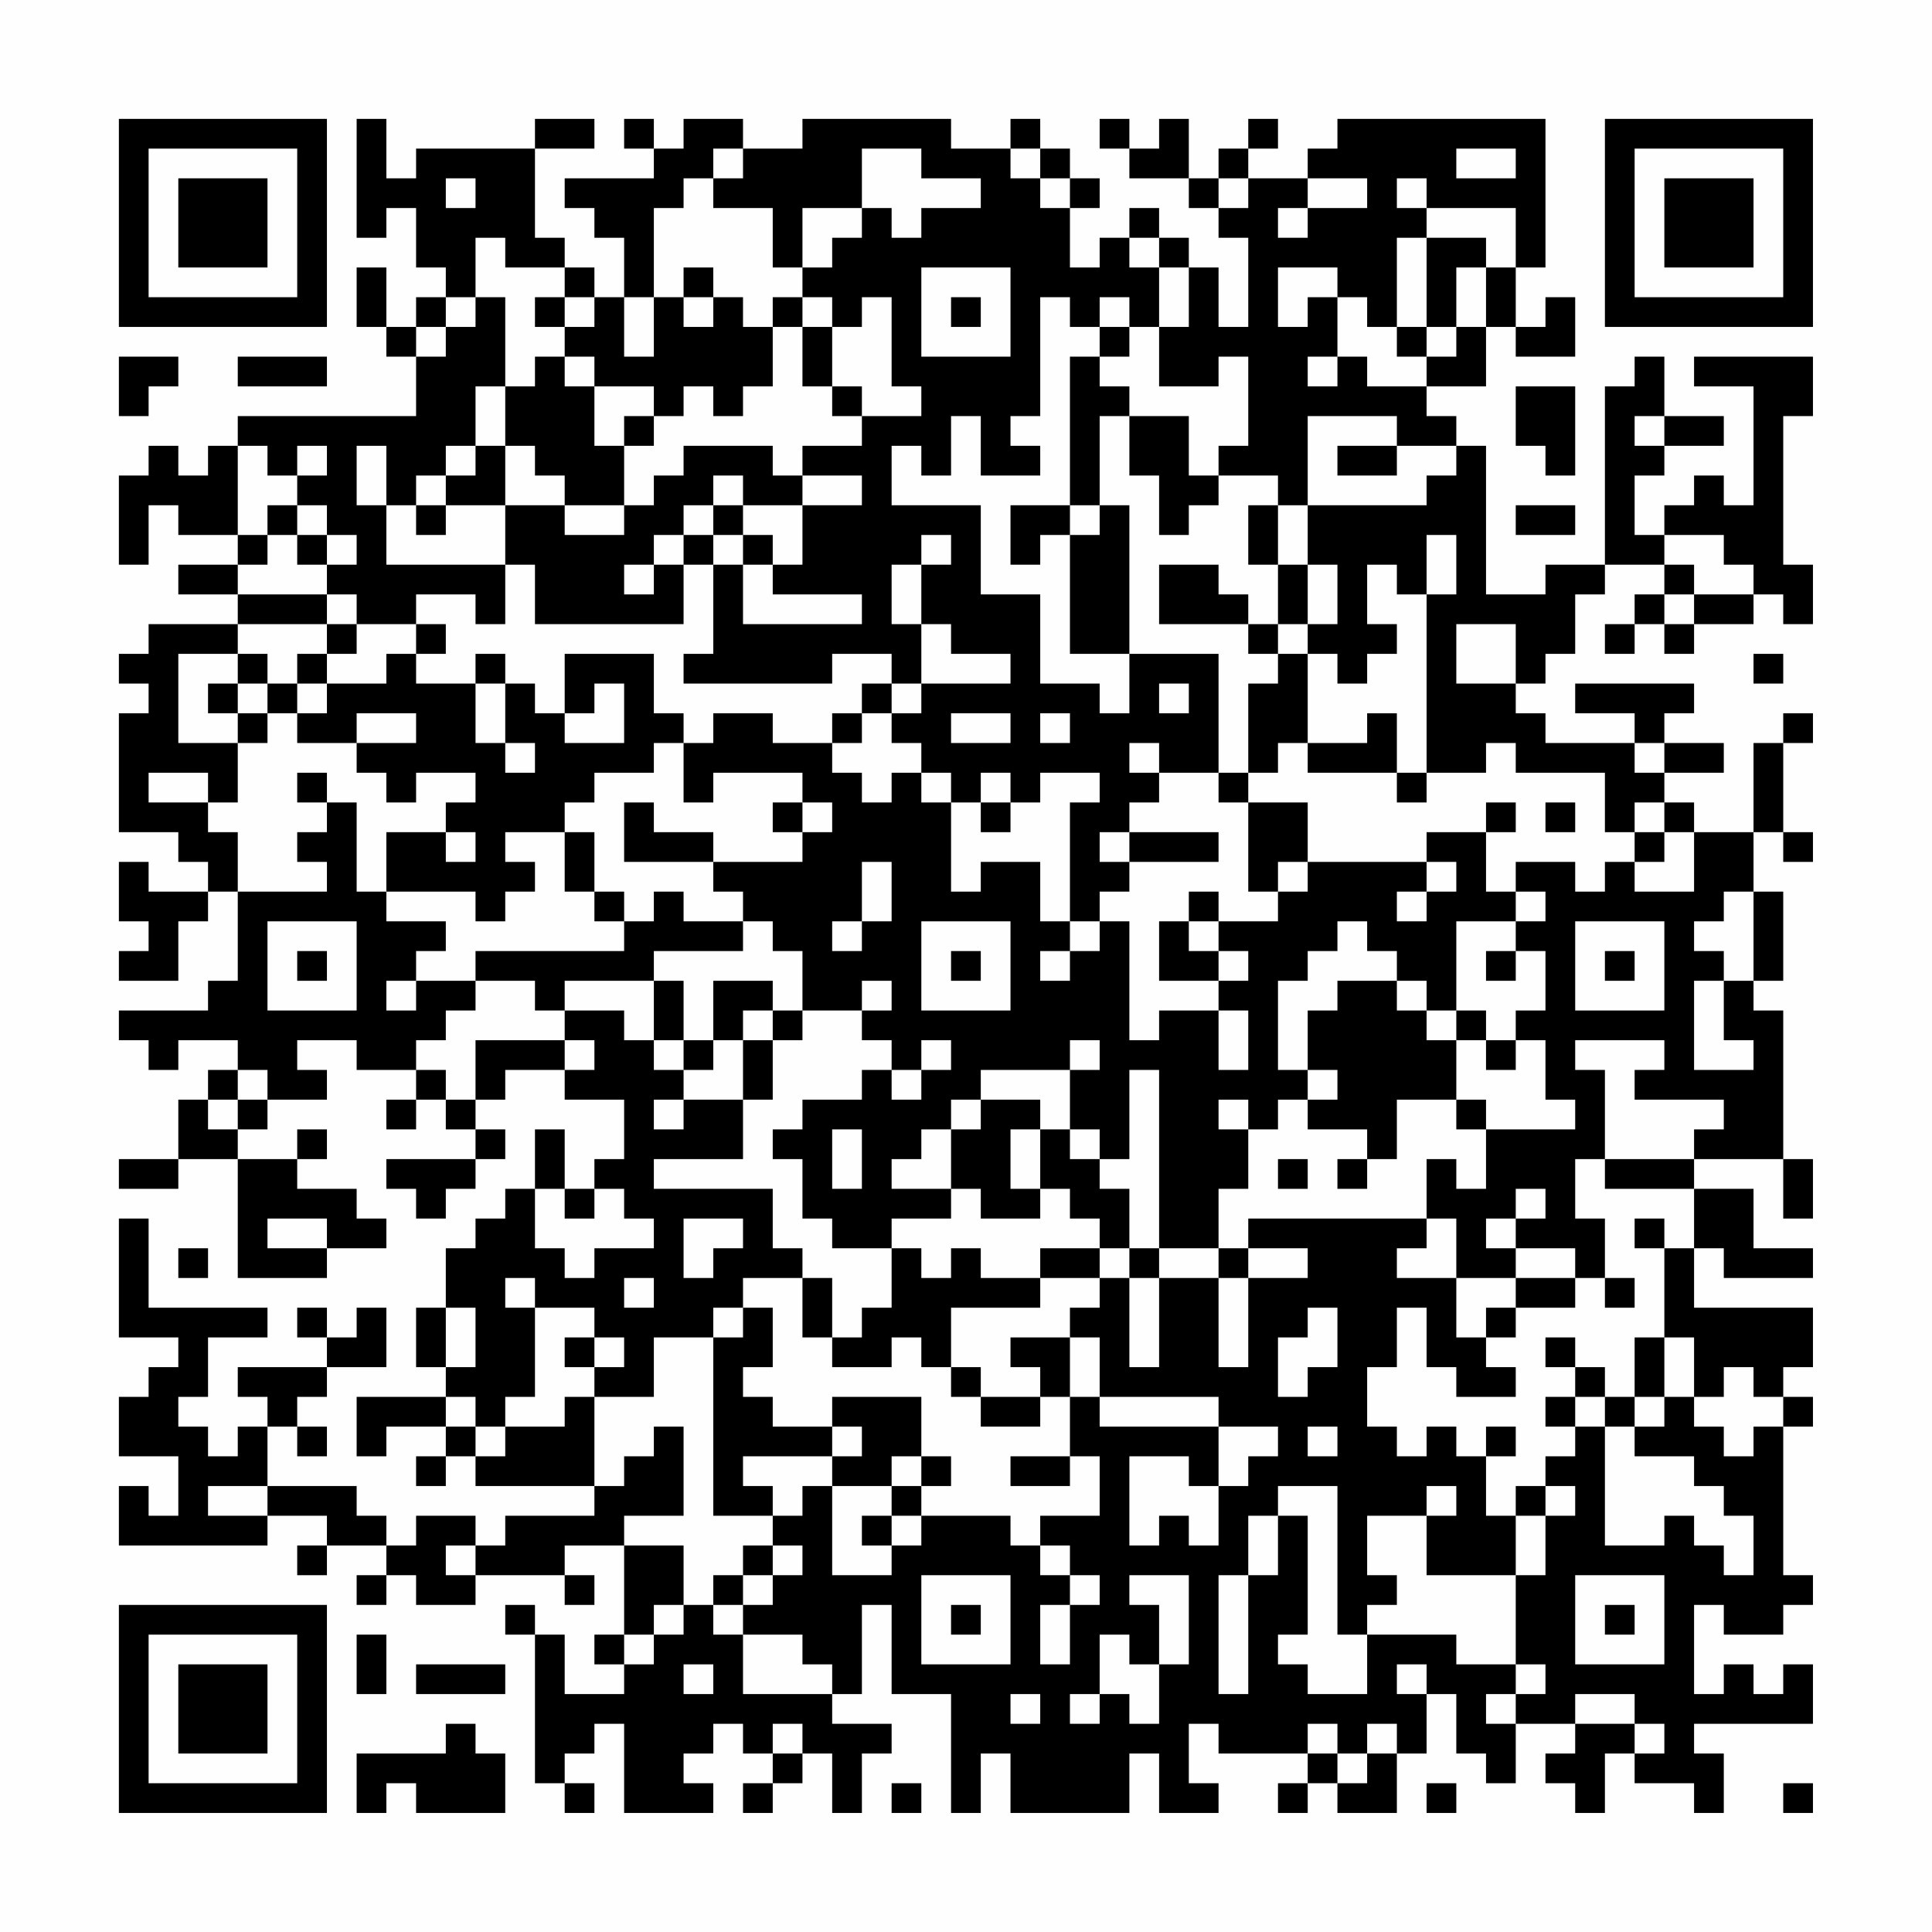 <?xml version="1.0" encoding="UTF-8"?>
<svg xmlns="http://www.w3.org/2000/svg" version="1.1" width="300" height="300" viewBox="0 0 300 300"><rect x="0" y="0" width="300" height="300" fill="#fefefe"/><g transform="scale(4.615)"><g transform="translate(4,4)"><path fill-rule="evenodd" d="M8 0L8 4L9 4L9 3L10 3L10 5L11 5L11 6L10 6L10 7L9 7L9 5L8 5L8 7L9 7L9 8L10 8L10 10L4 10L4 11L3 11L3 12L2 12L2 11L1 11L1 12L0 12L0 15L1 15L1 13L2 13L2 14L4 14L4 15L2 15L2 16L4 16L4 17L1 17L1 18L0 18L0 19L1 19L1 20L0 20L0 24L2 24L2 25L3 25L3 26L1 26L1 25L0 25L0 27L1 27L1 28L0 28L0 29L2 29L2 27L3 27L3 26L4 26L4 29L3 29L3 30L0 30L0 31L1 31L1 32L2 32L2 31L4 31L4 32L3 32L3 33L2 33L2 35L0 35L0 36L2 36L2 35L4 35L4 39L7 39L7 38L9 38L9 37L8 37L8 36L6 36L6 35L7 35L7 34L6 34L6 35L4 35L4 34L5 34L5 33L7 33L7 32L6 32L6 31L8 31L8 32L10 32L10 33L9 33L9 34L10 34L10 33L11 33L11 34L12 34L12 35L9 35L9 36L10 36L10 37L11 37L11 36L12 36L12 35L13 35L13 34L12 34L12 33L13 33L13 32L15 32L15 33L17 33L17 35L16 35L16 36L15 36L15 34L14 34L14 36L13 36L13 37L12 37L12 38L11 38L11 40L10 40L10 42L11 42L11 43L8 43L8 45L9 45L9 44L11 44L11 45L10 45L10 46L11 46L11 45L12 45L12 46L16 46L16 47L13 47L13 48L12 48L12 47L10 47L10 48L9 48L9 47L8 47L8 46L5 46L5 44L6 44L6 45L7 45L7 44L6 44L6 43L7 43L7 42L9 42L9 40L8 40L8 41L7 41L7 40L6 40L6 41L7 41L7 42L4 42L4 43L5 43L5 44L4 44L4 45L3 45L3 44L2 44L2 43L3 43L3 41L5 41L5 40L1 40L1 37L0 37L0 41L2 41L2 42L1 42L1 43L0 43L0 45L2 45L2 47L1 47L1 46L0 46L0 48L5 48L5 47L7 47L7 48L6 48L6 49L7 49L7 48L9 48L9 49L8 49L8 50L9 50L9 49L10 49L10 50L12 50L12 49L15 49L15 50L16 50L16 49L15 49L15 48L17 48L17 51L16 51L16 52L17 52L17 53L15 53L15 51L14 51L14 50L13 50L13 51L14 51L14 56L15 56L15 57L16 57L16 56L15 56L15 55L16 55L16 54L17 54L17 57L20 57L20 56L19 56L19 55L20 55L20 54L21 54L21 55L22 55L22 56L21 56L21 57L22 57L22 56L23 56L23 55L24 55L24 57L25 57L25 55L26 55L26 54L24 54L24 53L25 53L25 50L26 50L26 53L28 53L28 57L29 57L29 55L30 55L30 57L34 57L34 55L35 55L35 57L37 57L37 56L36 56L36 54L37 54L37 55L40 55L40 56L39 56L39 57L40 57L40 56L41 56L41 57L43 57L43 55L44 55L44 53L45 53L45 55L46 55L46 56L47 56L47 54L49 54L49 55L48 55L48 56L49 56L49 57L50 57L50 55L51 55L51 56L53 56L53 57L54 57L54 55L53 55L53 54L57 54L57 52L56 52L56 53L55 53L55 52L54 52L54 53L53 53L53 50L54 50L54 51L56 51L56 50L57 50L57 49L56 49L56 44L57 44L57 43L56 43L56 42L57 42L57 40L53 40L53 38L54 38L54 39L57 39L57 38L55 38L55 36L53 36L53 35L56 35L56 37L57 37L57 35L56 35L56 30L55 30L55 29L56 29L56 26L55 26L55 24L56 24L56 25L57 25L57 24L56 24L56 21L57 21L57 20L56 20L56 21L55 21L55 24L53 24L53 23L52 23L52 22L54 22L54 21L52 21L52 20L53 20L53 19L49 19L49 20L51 20L51 21L48 21L48 20L47 20L47 19L48 19L48 18L49 18L49 16L50 16L50 15L52 15L52 16L51 16L51 17L50 17L50 18L51 18L51 17L52 17L52 18L53 18L53 17L55 17L55 16L56 16L56 17L57 17L57 15L56 15L56 10L57 10L57 8L53 8L53 9L55 9L55 13L54 13L54 12L53 12L53 13L52 13L52 14L51 14L51 12L52 12L52 11L54 11L54 10L52 10L52 8L51 8L51 9L50 9L50 15L48 15L48 16L46 16L46 11L45 11L45 10L44 10L44 9L46 9L46 7L47 7L47 8L49 8L49 6L48 6L48 7L47 7L47 5L48 5L48 0L41 0L41 1L40 1L40 2L38 2L38 1L39 1L39 0L38 0L38 1L37 1L37 2L36 2L36 0L35 0L35 1L34 1L34 0L33 0L33 1L34 1L34 2L36 2L36 3L37 3L37 4L38 4L38 7L37 7L37 5L36 5L36 4L35 4L35 3L34 3L34 4L33 4L33 5L32 5L32 3L33 3L33 2L32 2L32 1L31 1L31 0L30 0L30 1L28 1L28 0L23 0L23 1L21 1L21 0L19 0L19 1L18 1L18 0L17 0L17 1L18 1L18 2L15 2L15 3L16 3L16 4L17 4L17 6L16 6L16 5L15 5L15 4L14 4L14 1L16 1L16 0L14 0L14 1L10 1L10 2L9 2L9 0ZM20 1L20 2L19 2L19 3L18 3L18 6L17 6L17 8L18 8L18 6L19 6L19 7L20 7L20 6L21 6L21 7L22 7L22 9L21 9L21 10L20 10L20 9L19 9L19 10L18 10L18 9L16 9L16 8L15 8L15 7L16 7L16 6L15 6L15 5L13 5L13 4L12 4L12 6L11 6L11 7L10 7L10 8L11 8L11 7L12 7L12 6L13 6L13 9L12 9L12 11L11 11L11 12L10 12L10 13L9 13L9 11L8 11L8 13L9 13L9 15L13 15L13 17L12 17L12 16L10 16L10 17L8 17L8 16L7 16L7 15L8 15L8 14L7 14L7 13L6 13L6 12L7 12L7 11L6 11L6 12L5 12L5 11L4 11L4 14L5 14L5 15L4 15L4 16L7 16L7 17L4 17L4 18L2 18L2 21L4 21L4 23L3 23L3 22L1 22L1 23L3 23L3 24L4 24L4 26L7 26L7 25L6 25L6 24L7 24L7 23L8 23L8 26L9 26L9 27L11 27L11 28L10 28L10 29L9 29L9 30L10 30L10 29L12 29L12 30L11 30L11 31L10 31L10 32L11 32L11 33L12 33L12 31L15 31L15 32L16 32L16 31L15 31L15 30L17 30L17 31L18 31L18 32L19 32L19 33L18 33L18 34L19 34L19 33L21 33L21 35L18 35L18 36L22 36L22 38L23 38L23 39L21 39L21 40L20 40L20 41L18 41L18 43L16 43L16 42L17 42L17 41L16 41L16 40L14 40L14 39L13 39L13 40L14 40L14 43L13 43L13 44L12 44L12 43L11 43L11 44L12 44L12 45L13 45L13 44L15 44L15 43L16 43L16 46L17 46L17 45L18 45L18 44L19 44L19 47L17 47L17 48L19 48L19 50L18 50L18 51L17 51L17 52L18 52L18 51L19 51L19 50L20 50L20 51L21 51L21 53L24 53L24 52L23 52L23 51L21 51L21 50L22 50L22 49L23 49L23 48L22 48L22 47L23 47L23 46L24 46L24 49L26 49L26 48L27 48L27 47L30 47L30 48L31 48L31 49L32 49L32 50L31 50L31 52L32 52L32 50L33 50L33 49L32 49L32 48L31 48L31 47L33 47L33 45L32 45L32 43L33 43L33 44L37 44L37 46L36 46L36 45L34 45L34 48L35 48L35 47L36 47L36 48L37 48L37 46L38 46L38 45L39 45L39 44L37 44L37 43L33 43L33 41L32 41L32 40L33 40L33 39L34 39L34 42L35 42L35 39L37 39L37 42L38 42L38 39L40 39L40 38L38 38L38 37L44 37L44 38L43 38L43 39L45 39L45 41L46 41L46 42L47 42L47 43L45 43L45 42L44 42L44 40L43 40L43 42L42 42L42 44L43 44L43 45L44 45L44 44L45 44L45 45L46 45L46 47L47 47L47 49L44 49L44 47L45 47L45 46L44 46L44 47L42 47L42 49L43 49L43 50L42 50L42 51L41 51L41 46L39 46L39 47L38 47L38 49L37 49L37 53L38 53L38 49L39 49L39 47L40 47L40 51L39 51L39 52L40 52L40 53L42 53L42 51L45 51L45 52L47 52L47 53L46 53L46 54L47 54L47 53L48 53L48 52L47 52L47 49L48 49L48 47L49 47L49 46L48 46L48 45L49 45L49 44L50 44L50 48L52 48L52 47L53 47L53 48L54 48L54 49L55 49L55 47L54 47L54 46L53 46L53 45L51 45L51 44L52 44L52 43L53 43L53 44L54 44L54 45L55 45L55 44L56 44L56 43L55 43L55 42L54 42L54 43L53 43L53 41L52 41L52 38L53 38L53 36L50 36L50 35L53 35L53 34L54 34L54 33L51 33L51 32L52 32L52 31L49 31L49 32L50 32L50 35L49 35L49 37L50 37L50 39L49 39L49 38L47 38L47 37L48 37L48 36L47 36L47 37L46 37L46 38L47 38L47 39L45 39L45 37L44 37L44 35L45 35L45 36L46 36L46 34L49 34L49 33L48 33L48 31L47 31L47 30L48 30L48 28L47 28L47 27L48 27L48 26L47 26L47 25L49 25L49 26L50 26L50 25L51 25L51 26L53 26L53 24L52 24L52 23L51 23L51 24L50 24L50 22L47 22L47 21L46 21L46 22L44 22L44 16L45 16L45 14L44 14L44 16L43 16L43 15L42 15L42 17L43 17L43 18L42 18L42 19L41 19L41 18L40 18L40 17L41 17L41 15L40 15L40 13L44 13L44 12L45 12L45 11L43 11L43 10L40 10L40 13L39 13L39 12L37 12L37 11L38 11L38 8L37 8L37 9L35 9L35 7L36 7L36 5L35 5L35 4L34 4L34 5L35 5L35 7L34 7L34 6L33 6L33 7L32 7L32 6L31 6L31 10L30 10L30 11L31 11L31 12L29 12L29 10L28 10L28 12L27 12L27 11L26 11L26 13L29 13L29 16L31 16L31 19L33 19L33 20L34 20L34 18L37 18L37 22L35 22L35 21L34 21L34 22L35 22L35 23L34 23L34 24L33 24L33 25L34 25L34 26L33 26L33 27L32 27L32 23L33 23L33 22L31 22L31 23L30 23L30 22L29 22L29 23L28 23L28 22L27 22L27 21L26 21L26 20L27 20L27 19L30 19L30 18L28 18L28 17L27 17L27 15L28 15L28 14L27 14L27 15L26 15L26 17L27 17L27 19L26 19L26 18L24 18L24 19L19 19L19 18L20 18L20 15L21 15L21 17L25 17L25 16L22 16L22 15L23 15L23 13L25 13L25 12L23 12L23 11L25 11L25 10L27 10L27 9L26 9L26 6L25 6L25 7L24 7L24 6L23 6L23 5L24 5L24 4L25 4L25 3L26 3L26 4L27 4L27 3L29 3L29 2L27 2L27 1L25 1L25 3L23 3L23 5L22 5L22 3L20 3L20 2L21 2L21 1ZM30 1L30 2L31 2L31 3L32 3L32 2L31 2L31 1ZM45 1L45 2L47 2L47 1ZM11 2L11 3L12 3L12 2ZM37 2L37 3L38 3L38 2ZM40 2L40 3L39 3L39 4L40 4L40 3L42 3L42 2ZM43 2L43 3L44 3L44 4L43 4L43 7L42 7L42 6L41 6L41 5L39 5L39 7L40 7L40 6L41 6L41 8L40 8L40 9L41 9L41 8L42 8L42 9L44 9L44 8L45 8L45 7L46 7L46 5L47 5L47 3L44 3L44 2ZM44 4L44 7L43 7L43 8L44 8L44 7L45 7L45 5L46 5L46 4ZM19 5L19 6L20 6L20 5ZM27 5L27 8L30 8L30 5ZM14 6L14 7L15 7L15 6ZM22 6L22 7L23 7L23 9L24 9L24 10L25 10L25 9L24 9L24 7L23 7L23 6ZM28 6L28 7L29 7L29 6ZM33 7L33 8L32 8L32 13L30 13L30 15L31 15L31 14L32 14L32 18L34 18L34 13L33 13L33 10L34 10L34 12L35 12L35 14L36 14L36 13L37 13L37 12L36 12L36 10L34 10L34 9L33 9L33 8L34 8L34 7ZM0 8L0 10L1 10L1 9L2 9L2 8ZM4 8L4 9L7 9L7 8ZM14 8L14 9L13 9L13 11L12 11L12 12L11 12L11 13L10 13L10 14L11 14L11 13L13 13L13 15L14 15L14 17L19 17L19 15L20 15L20 14L21 14L21 15L22 15L22 14L21 14L21 13L23 13L23 12L22 12L22 11L19 11L19 12L18 12L18 13L17 13L17 11L18 11L18 10L17 10L17 11L16 11L16 9L15 9L15 8ZM47 9L47 11L48 11L48 12L49 12L49 9ZM51 10L51 11L52 11L52 10ZM13 11L13 13L15 13L15 14L17 14L17 13L15 13L15 12L14 12L14 11ZM41 11L41 12L43 12L43 11ZM20 12L20 13L19 13L19 14L18 14L18 15L17 15L17 16L18 16L18 15L19 15L19 14L20 14L20 13L21 13L21 12ZM5 13L5 14L6 14L6 15L7 15L7 14L6 14L6 13ZM32 13L32 14L33 14L33 13ZM38 13L38 15L39 15L39 17L38 17L38 16L37 16L37 15L35 15L35 17L38 17L38 18L39 18L39 19L38 19L38 22L37 22L37 23L38 23L38 26L39 26L39 27L37 27L37 26L36 26L36 27L35 27L35 29L37 29L37 30L35 30L35 31L34 31L34 27L33 27L33 28L32 28L32 27L31 27L31 25L29 25L29 26L28 26L28 23L27 23L27 22L26 22L26 23L25 23L25 22L24 22L24 21L25 21L25 20L26 20L26 19L25 19L25 20L24 20L24 21L22 21L22 20L20 20L20 21L19 21L19 20L18 20L18 18L15 18L15 20L14 20L14 19L13 19L13 18L12 18L12 19L10 19L10 18L11 18L11 17L10 17L10 18L9 18L9 19L7 19L7 18L8 18L8 17L7 17L7 18L6 18L6 19L5 19L5 18L4 18L4 19L3 19L3 20L4 20L4 21L5 21L5 20L6 20L6 21L8 21L8 22L9 22L9 23L10 23L10 22L12 22L12 23L11 23L11 24L9 24L9 26L12 26L12 27L13 27L13 26L14 26L14 25L13 25L13 24L15 24L15 26L16 26L16 27L17 27L17 28L12 28L12 29L14 29L14 30L15 30L15 29L18 29L18 31L19 31L19 32L20 32L20 31L21 31L21 33L22 33L22 31L23 31L23 30L25 30L25 31L26 31L26 32L25 32L25 33L23 33L23 34L22 34L22 35L23 35L23 37L24 37L24 38L26 38L26 40L25 40L25 41L24 41L24 39L23 39L23 41L24 41L24 42L26 42L26 41L27 41L27 42L28 42L28 43L29 43L29 44L31 44L31 43L32 43L32 41L30 41L30 42L31 42L31 43L29 43L29 42L28 42L28 40L31 40L31 39L33 39L33 38L34 38L34 39L35 39L35 38L37 38L37 39L38 39L38 38L37 38L37 36L38 36L38 34L39 34L39 33L40 33L40 34L42 34L42 35L41 35L41 36L42 36L42 35L43 35L43 33L45 33L45 34L46 34L46 33L45 33L45 31L46 31L46 32L47 32L47 31L46 31L46 30L45 30L45 27L47 27L47 26L46 26L46 24L47 24L47 23L46 23L46 24L44 24L44 25L40 25L40 23L38 23L38 22L39 22L39 21L40 21L40 22L43 22L43 23L44 23L44 22L43 22L43 20L42 20L42 21L40 21L40 18L39 18L39 17L40 17L40 15L39 15L39 13ZM47 13L47 14L49 14L49 13ZM52 14L52 15L53 15L53 16L52 16L52 17L53 17L53 16L55 16L55 15L54 15L54 14ZM45 17L45 19L47 19L47 17ZM55 18L55 19L56 19L56 18ZM4 19L4 20L5 20L5 19ZM6 19L6 20L7 20L7 19ZM12 19L12 21L13 21L13 22L14 22L14 21L13 21L13 19ZM16 19L16 20L15 20L15 21L17 21L17 19ZM35 19L35 20L36 20L36 19ZM8 20L8 21L10 21L10 20ZM28 20L28 21L30 21L30 20ZM31 20L31 21L32 21L32 20ZM18 21L18 22L16 22L16 23L15 23L15 24L16 24L16 26L17 26L17 27L18 27L18 26L19 26L19 27L21 27L21 28L18 28L18 29L19 29L19 31L20 31L20 29L22 29L22 30L21 30L21 31L22 31L22 30L23 30L23 28L22 28L22 27L21 27L21 26L20 26L20 25L23 25L23 24L24 24L24 23L23 23L23 22L20 22L20 23L19 23L19 21ZM51 21L51 22L52 22L52 21ZM6 22L6 23L7 23L7 22ZM17 23L17 25L20 25L20 24L18 24L18 23ZM22 23L22 24L23 24L23 23ZM29 23L29 24L30 24L30 23ZM48 23L48 24L49 24L49 23ZM11 24L11 25L12 25L12 24ZM34 24L34 25L37 25L37 24ZM51 24L51 25L52 25L52 24ZM25 25L25 27L24 27L24 28L25 28L25 27L26 27L26 25ZM39 25L39 26L40 26L40 25ZM44 25L44 26L43 26L43 27L44 27L44 26L45 26L45 25ZM54 26L54 27L53 27L53 28L54 28L54 29L53 29L53 32L55 32L55 31L54 31L54 29L55 29L55 26ZM5 27L5 30L8 30L8 27ZM27 27L27 30L30 30L30 27ZM36 27L36 28L37 28L37 29L38 29L38 28L37 28L37 27ZM41 27L41 28L40 28L40 29L39 29L39 32L40 32L40 33L41 33L41 32L40 32L40 30L41 30L41 29L43 29L43 30L44 30L44 31L45 31L45 30L44 30L44 29L43 29L43 28L42 28L42 27ZM49 27L49 30L52 30L52 27ZM6 28L6 29L7 29L7 28ZM28 28L28 29L29 29L29 28ZM31 28L31 29L32 29L32 28ZM46 28L46 29L47 29L47 28ZM50 28L50 29L51 29L51 28ZM25 29L25 30L26 30L26 29ZM37 30L37 32L38 32L38 30ZM27 31L27 32L26 32L26 33L27 33L27 32L28 32L28 31ZM32 31L32 32L29 32L29 33L28 33L28 34L27 34L27 35L26 35L26 36L28 36L28 37L26 37L26 38L27 38L27 39L28 39L28 38L29 38L29 39L31 39L31 38L33 38L33 37L32 37L32 36L31 36L31 34L32 34L32 35L33 35L33 36L34 36L34 38L35 38L35 32L34 32L34 35L33 35L33 34L32 34L32 32L33 32L33 31ZM4 32L4 33L3 33L3 34L4 34L4 33L5 33L5 32ZM29 33L29 34L28 34L28 36L29 36L29 37L31 37L31 36L30 36L30 34L31 34L31 33ZM37 33L37 34L38 34L38 33ZM24 34L24 36L25 36L25 34ZM39 35L39 36L40 36L40 35ZM14 36L14 38L15 38L15 39L16 39L16 38L18 38L18 37L17 37L17 36L16 36L16 37L15 37L15 36ZM5 37L5 38L7 38L7 37ZM19 37L19 39L20 39L20 38L21 38L21 37ZM51 37L51 38L52 38L52 37ZM2 38L2 39L3 39L3 38ZM17 39L17 40L18 40L18 39ZM47 39L47 40L46 40L46 41L47 41L47 40L49 40L49 39ZM50 39L50 40L51 40L51 39ZM11 40L11 42L12 42L12 40ZM21 40L21 41L20 41L20 47L22 47L22 46L21 46L21 45L24 45L24 46L26 46L26 47L25 47L25 48L26 48L26 47L27 47L27 46L28 46L28 45L27 45L27 43L24 43L24 44L22 44L22 43L21 43L21 42L22 42L22 40ZM40 40L40 41L39 41L39 43L40 43L40 42L41 42L41 40ZM15 41L15 42L16 42L16 41ZM48 41L48 42L49 42L49 43L48 43L48 44L49 44L49 43L50 43L50 44L51 44L51 43L52 43L52 41L51 41L51 43L50 43L50 42L49 42L49 41ZM24 44L24 45L25 45L25 44ZM40 44L40 45L41 45L41 44ZM46 44L46 45L47 45L47 44ZM26 45L26 46L27 46L27 45ZM30 45L30 46L32 46L32 45ZM3 46L3 47L5 47L5 46ZM47 46L47 47L48 47L48 46ZM11 48L11 49L12 49L12 48ZM21 48L21 49L20 49L20 50L21 50L21 49L22 49L22 48ZM27 49L27 52L30 52L30 49ZM34 49L34 50L35 50L35 52L34 52L34 51L33 51L33 53L32 53L32 54L33 54L33 53L34 53L34 54L35 54L35 52L36 52L36 49ZM49 49L49 52L52 52L52 49ZM28 50L28 51L29 51L29 50ZM50 50L50 51L51 51L51 50ZM8 51L8 53L9 53L9 51ZM10 52L10 53L13 53L13 52ZM19 52L19 53L20 53L20 52ZM43 52L43 53L44 53L44 52ZM30 53L30 54L31 54L31 53ZM49 53L49 54L51 54L51 55L52 55L52 54L51 54L51 53ZM11 54L11 55L8 55L8 57L9 57L9 56L10 56L10 57L13 57L13 55L12 55L12 54ZM22 54L22 55L23 55L23 54ZM40 54L40 55L41 55L41 56L42 56L42 55L43 55L43 54L42 54L42 55L41 55L41 54ZM26 56L26 57L27 57L27 56ZM44 56L44 57L45 57L45 56ZM56 56L56 57L57 57L57 56ZM0 0L0 7L7 7L7 0ZM1 1L1 6L6 6L6 1ZM2 2L2 5L5 5L5 2ZM50 0L50 7L57 7L57 0ZM51 1L51 6L56 6L56 1ZM52 2L52 5L55 5L55 2ZM0 50L0 57L7 57L7 50ZM1 51L1 56L6 56L6 51ZM2 52L2 55L5 55L5 52Z" fill="#000000"/></g></g></svg>
